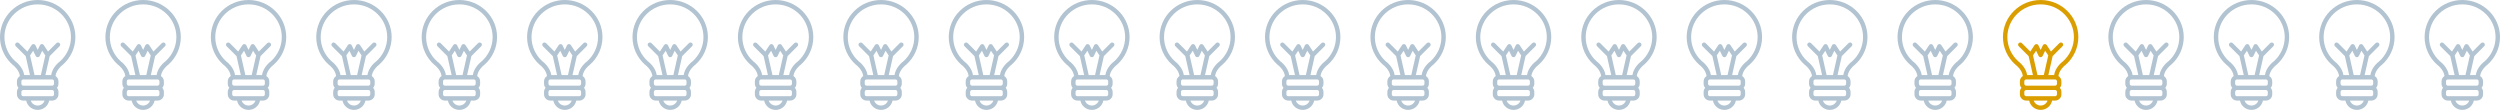 <svg width="1350" height="60" viewBox="0 0 1350 60" fill="none" xmlns="http://www.w3.org/2000/svg">
<path d="M1272.72 0.007C1261.49 0.007 1252.36 8.987 1252.36 20.024C1252.36 25.705 1254.83 31.142 1259.14 34.935C1259.18 34.977 1259.23 35.011 1259.29 35.045C1259.74 35.389 1262.71 37.75 1263.11 41.07C1262.15 41.666 1261.51 42.706 1261.51 43.896V45.251C1261.51 46.087 1261.84 46.84 1262.35 47.429C1261.84 48.017 1261.51 48.771 1261.51 49.606V50.961C1261.51 52.81 1263.04 54.315 1264.92 54.315H1266.53C1267.09 57.178 1269.65 59.345 1272.72 59.345C1275.8 59.345 1278.36 57.176 1278.92 54.315H1280.52C1282.4 54.315 1283.93 52.81 1283.93 50.961L1283.93 49.606C1283.93 48.771 1283.6 48.017 1283.09 47.429C1283.6 46.84 1283.93 46.087 1283.93 45.251V43.896C1283.93 42.706 1283.29 41.666 1282.33 41.07C1282.71 37.953 1285.38 35.657 1286.05 35.121C1286.12 35.084 1286.18 35.042 1286.23 34.992C1290.58 31.195 1293.07 25.739 1293.07 20.024C1293.07 8.987 1283.94 0.007 1272.72 0.007ZM1271 40.544L1268.61 29.933L1270.28 27.402L1271.64 30.212C1271.84 30.622 1272.26 30.882 1272.72 30.882C1273.18 30.882 1273.6 30.619 1273.8 30.212L1275.16 27.402L1276.83 29.933L1274.43 40.544H1271ZM1280.52 42.898C1281.08 42.898 1281.53 43.347 1281.53 43.898V45.254C1281.53 45.805 1281.08 46.254 1280.52 46.254L1264.92 46.252C1264.36 46.252 1263.9 45.803 1263.9 45.251V43.896C1263.9 43.344 1264.36 42.895 1264.92 42.895L1280.52 42.898ZM1272.72 56.991C1270.97 56.991 1269.49 55.865 1268.99 54.315H1276.45C1275.94 55.865 1274.46 56.991 1272.72 56.991ZM1281.53 50.961C1281.53 51.513 1281.08 51.962 1280.52 51.962L1264.92 51.959C1264.36 51.959 1263.9 51.51 1263.9 50.958V49.606C1263.9 49.054 1264.36 48.605 1264.92 48.605H1280.52C1281.08 48.605 1281.53 49.054 1281.53 49.606V50.961ZM1284.76 33.13C1284.26 33.497 1280.63 36.305 1280 40.544H1276.89L1279.2 30.29L1284.54 24.956C1285.01 24.493 1285 23.747 1284.53 23.29C1284.06 22.833 1283.3 22.841 1282.83 23.303L1278.3 27.837L1276 24.357C1275.76 24 1275.36 23.8 1274.92 23.824C1274.48 23.852 1274.1 24.107 1273.92 24.491L1272.72 26.968L1271.52 24.493C1271.34 24.11 1270.95 23.852 1270.52 23.826C1270.09 23.8 1269.67 24.002 1269.44 24.359L1267.14 27.84L1262.6 23.306C1262.14 22.844 1261.38 22.836 1260.91 23.293C1260.44 23.747 1260.43 24.493 1260.9 24.958L1266.23 30.293L1268.55 40.546H1265.44C1264.81 36.307 1261.17 33.497 1260.68 33.132C1256.91 29.786 1254.76 25.014 1254.76 20.029C1254.76 10.29 1262.81 2.365 1272.72 2.365C1282.62 2.365 1290.68 10.289 1290.68 20.029C1290.68 25.014 1288.53 29.781 1284.76 33.13Z" fill="#436C8F" fill-opacity="0.41"/>
<path d="M589.612 0.007C578.388 0.007 569.256 8.987 569.256 20.024C569.256 25.705 571.726 31.142 576.032 34.935C576.078 34.977 576.128 35.011 576.179 35.045C576.636 35.389 579.606 37.75 579.999 41.07C579.045 41.666 578.407 42.706 578.407 43.896V45.251C578.407 46.087 578.73 46.84 579.245 47.429C578.73 48.017 578.407 48.771 578.407 49.606V50.961C578.407 52.81 579.937 54.315 581.818 54.315H583.42C583.981 57.178 586.545 59.345 589.617 59.345C592.689 59.345 595.25 57.176 595.814 54.315H597.417C599.297 54.315 600.828 52.81 600.828 50.961L600.82 49.606C600.82 48.771 600.496 48.017 599.981 47.429C600.496 46.84 600.82 46.087 600.82 45.251V43.896C600.82 42.706 600.181 41.666 599.228 41.07C599.602 37.953 602.27 35.657 602.948 35.121C603.01 35.084 603.071 35.042 603.127 34.992C607.476 31.195 609.968 25.739 609.968 20.024C609.968 8.987 600.836 0.007 589.612 0.007ZM587.897 40.544L585.499 29.933L587.173 27.402L588.533 30.212C588.731 30.622 589.153 30.882 589.612 30.882C590.074 30.882 590.494 30.619 590.691 30.212L592.051 27.402L593.725 29.933L591.327 40.544H587.897ZM597.409 42.898C597.97 42.898 598.426 43.347 598.426 43.898V45.254C598.426 45.805 597.97 46.254 597.409 46.254L581.815 46.252C581.254 46.252 580.797 45.803 580.797 45.251V43.896C580.797 43.344 581.254 42.895 581.815 42.895L597.409 42.898ZM589.612 56.991C587.868 56.991 586.388 55.865 585.881 54.315H593.344C592.836 55.865 591.356 56.991 589.612 56.991ZM598.427 50.961C598.427 51.513 597.97 51.962 597.409 51.962L581.815 51.959C581.254 51.959 580.798 51.51 580.798 50.958V49.606C580.798 49.054 581.254 48.605 581.815 48.605H597.409C597.97 48.605 598.427 49.054 598.427 49.606V50.961ZM601.656 33.13C601.157 33.497 597.524 36.305 596.891 40.544H593.779L596.098 30.29L601.435 24.956C601.899 24.493 601.891 23.747 601.421 23.29C600.951 22.833 600.192 22.841 599.728 23.303L595.195 27.837L592.892 24.357C592.657 24 592.249 23.8 591.811 23.824C591.378 23.852 590.996 24.107 590.809 24.491L589.612 26.968L588.416 24.493C588.229 24.11 587.847 23.852 587.414 23.826C586.984 23.8 586.567 24.002 586.332 24.359L584.03 27.84L579.497 23.306C579.035 22.844 578.276 22.836 577.804 23.293C577.334 23.747 577.326 24.493 577.79 24.958L583.127 30.293L585.446 40.546H582.334C581.701 36.307 578.068 33.497 577.569 33.132C573.805 29.786 571.65 25.014 571.65 20.029C571.65 10.29 579.708 2.365 589.613 2.365C599.517 2.365 607.576 10.289 607.576 20.029C607.576 25.014 605.42 29.781 601.656 33.13Z" fill="#436C8F" fill-opacity="0.41"/>
<path d="M931.165 0.007C919.941 0.007 910.809 8.987 910.809 20.024C910.809 25.705 913.279 31.142 917.585 34.935C917.631 34.977 917.681 35.011 917.732 35.045C918.189 35.389 921.159 37.75 921.552 41.07C920.598 41.666 919.96 42.706 919.96 43.896V45.251C919.96 46.087 920.283 46.84 920.798 47.429C920.283 48.017 919.96 48.771 919.96 49.606V50.961C919.96 52.81 921.49 54.315 923.371 54.315H924.973C925.534 57.178 928.098 59.345 931.17 59.345C934.242 59.345 936.803 57.176 937.367 54.315H938.97C940.85 54.315 942.381 52.81 942.381 50.961L942.373 49.606C942.373 48.771 942.049 48.017 941.534 47.429C942.049 46.84 942.373 46.087 942.373 45.251V43.896C942.373 42.706 941.734 41.666 940.781 41.07C941.155 37.953 943.823 35.657 944.501 35.121C944.563 35.084 944.624 35.042 944.68 34.992C949.029 31.195 951.521 25.739 951.521 20.024C951.521 8.987 942.389 0.007 931.165 0.007ZM929.45 40.544L927.052 29.933L928.726 27.402L930.086 30.212C930.284 30.622 930.706 30.882 931.165 30.882C931.627 30.882 932.047 30.619 932.244 30.212L933.604 27.402L935.278 29.933L932.88 40.544H929.45ZM938.962 42.898C939.523 42.898 939.979 43.347 939.979 43.898V45.254C939.979 45.805 939.523 46.254 938.962 46.254L923.368 46.252C922.807 46.252 922.35 45.803 922.35 45.251V43.896C922.35 43.344 922.807 42.895 923.368 42.895L938.962 42.898ZM931.165 56.991C929.421 56.991 927.941 55.865 927.434 54.315H934.897C934.389 55.865 932.909 56.991 931.165 56.991ZM939.98 50.961C939.98 51.513 939.523 51.962 938.962 51.962L923.368 51.959C922.807 51.959 922.351 51.51 922.351 50.958V49.606C922.351 49.054 922.807 48.605 923.368 48.605H938.962C939.523 48.605 939.98 49.054 939.98 49.606V50.961ZM943.209 33.13C942.71 33.497 939.077 36.305 938.444 40.544H935.332L937.651 30.29L942.987 24.956C943.452 24.493 943.444 23.747 942.974 23.29C942.504 22.833 941.745 22.841 941.281 23.303L936.748 27.837L934.445 24.357C934.21 24 933.802 23.8 933.364 23.824C932.931 23.852 932.549 24.107 932.362 24.491L931.165 26.968L929.969 24.493C929.782 24.11 929.4 23.852 928.967 23.826C928.537 23.8 928.12 24.002 927.885 24.359L925.583 27.84L921.05 23.306C920.588 22.844 919.829 22.836 919.357 23.293C918.887 23.747 918.879 24.493 919.343 24.958L924.68 30.293L926.999 40.546H923.887C923.254 36.307 919.621 33.497 919.122 33.132C915.358 29.786 913.203 25.014 913.203 20.029C913.203 10.29 921.261 2.365 931.166 2.365C941.07 2.365 949.129 10.289 949.129 20.029C949.129 25.014 946.973 29.781 943.209 33.13Z" fill="#436C8F" fill-opacity="0.41"/>
<path d="M248.058 0.007C236.835 0.007 227.702 8.987 227.702 20.024C227.702 25.705 230.173 31.142 234.479 34.935C234.524 34.977 234.575 35.011 234.625 35.045C235.082 35.389 238.052 37.75 238.445 41.07C237.491 41.666 236.853 42.706 236.853 43.896V45.251C236.853 46.087 237.176 46.84 237.692 47.429C237.176 48.017 236.853 48.771 236.853 49.606V50.961C236.853 52.81 238.384 54.315 240.264 54.315H241.867C242.428 57.178 244.992 59.345 248.064 59.345C251.135 59.345 253.697 57.176 254.26 54.315H255.863C257.743 54.315 259.274 52.81 259.274 50.961L259.266 49.606C259.266 48.771 258.943 48.017 258.427 47.429C258.943 46.84 259.266 46.087 259.266 45.251V43.896C259.266 42.706 258.628 41.666 257.674 41.07C258.048 37.953 260.716 35.657 261.395 35.121C261.456 35.084 261.518 35.042 261.574 34.992C265.922 31.195 268.414 25.739 268.414 20.024C268.414 8.987 259.283 0.007 248.058 0.007ZM246.344 40.544L243.945 29.933L245.62 27.402L246.979 30.212C247.177 30.622 247.599 30.882 248.058 30.882C248.521 30.882 248.94 30.619 249.138 30.212L250.497 27.402L252.172 29.933L249.773 40.544H246.344ZM255.855 42.898C256.416 42.898 256.873 43.347 256.873 43.898V45.254C256.873 45.805 256.416 46.254 255.855 46.254L240.261 46.252C239.7 46.252 239.244 45.803 239.244 45.251V43.896C239.244 43.344 239.7 42.895 240.261 42.895L255.855 42.898ZM248.059 56.991C246.314 56.991 244.835 55.865 244.327 54.315H251.79C251.283 55.865 249.803 56.991 248.059 56.991ZM256.873 50.961C256.873 51.513 256.417 51.962 255.856 51.962L240.262 51.959C239.701 51.959 239.244 51.51 239.244 50.958V49.606C239.244 49.054 239.701 48.605 240.262 48.605H255.856C256.417 48.605 256.873 49.054 256.873 49.606V50.961ZM260.103 33.13C259.603 33.497 255.971 36.305 255.337 40.544H252.226L254.544 30.29L259.881 24.956C260.346 24.493 260.338 23.747 259.868 23.29C259.397 22.833 258.639 22.841 258.174 23.303L253.641 27.837L251.339 24.357C251.104 24 250.695 23.8 250.257 23.824C249.824 23.852 249.442 24.107 249.255 24.491L248.059 26.968L246.862 24.493C246.675 24.11 246.293 23.852 245.861 23.826C245.431 23.8 245.014 24.002 244.779 24.359L242.476 27.84L237.944 23.306C237.482 22.844 236.723 22.836 236.25 23.293C235.78 23.747 235.772 24.493 236.237 24.958L241.574 30.293L243.892 40.546H240.78C240.147 36.307 236.515 33.497 236.015 33.132C232.252 29.786 230.096 25.014 230.096 20.029C230.096 10.29 238.154 2.365 248.059 2.365C257.964 2.365 266.022 10.289 266.022 20.029C266.022 25.014 263.866 29.781 260.103 33.13Z" fill="#436C8F" fill-opacity="0.41"/>
<path d="M1101.94 0.007C1090.72 0.007 1081.59 8.987 1081.59 20.024C1081.59 25.705 1084.06 31.142 1088.36 34.935C1088.41 34.977 1088.46 35.011 1088.51 35.045C1088.97 35.389 1091.94 37.75 1092.33 41.07C1091.37 41.666 1090.74 42.706 1090.74 43.896V45.251C1090.74 46.087 1091.06 46.84 1091.58 47.429C1091.06 48.017 1090.74 48.771 1090.74 49.606V50.961C1090.74 52.81 1092.27 54.315 1094.15 54.315H1095.75C1096.31 57.178 1098.88 59.345 1101.95 59.345C1105.02 59.345 1107.58 57.176 1108.14 54.315H1109.75C1111.63 54.315 1113.16 52.81 1113.16 50.961L1113.15 49.606C1113.15 48.771 1112.83 48.017 1112.31 47.429C1112.83 46.84 1113.15 46.087 1113.15 45.251V43.896C1113.15 42.706 1112.51 41.666 1111.56 41.07C1111.93 37.953 1114.6 35.657 1115.28 35.121C1115.34 35.084 1115.4 35.042 1115.46 34.992C1119.81 31.195 1122.3 25.739 1122.3 20.024C1122.3 8.987 1113.17 0.007 1101.94 0.007ZM1100.23 40.544L1097.83 29.933L1099.5 27.402L1100.86 30.212C1101.06 30.622 1101.48 30.882 1101.94 30.882C1102.4 30.882 1102.82 30.619 1103.02 30.212L1104.38 27.402L1106.06 29.933L1103.66 40.544H1100.23ZM1109.74 42.898C1110.3 42.898 1110.76 43.347 1110.76 43.898V45.254C1110.76 45.805 1110.3 46.254 1109.74 46.254L1094.14 46.252C1093.58 46.252 1093.13 45.803 1093.13 45.251V43.896C1093.13 43.344 1093.58 42.895 1094.14 42.895L1109.74 42.898ZM1101.94 56.991C1100.2 56.991 1098.72 55.865 1098.21 54.315H1105.67C1105.17 55.865 1103.69 56.991 1101.94 56.991ZM1110.76 50.961C1110.76 51.513 1110.3 51.962 1109.74 51.962L1094.15 51.959C1093.58 51.959 1093.13 51.51 1093.13 50.958V49.606C1093.13 49.054 1093.58 48.605 1094.15 48.605H1109.74C1110.3 48.605 1110.76 49.054 1110.76 49.606V50.961ZM1113.99 33.13C1113.49 33.497 1109.85 36.305 1109.22 40.544H1106.11L1108.43 30.29L1113.76 24.956C1114.23 24.493 1114.22 23.747 1113.75 23.29C1113.28 22.833 1112.52 22.841 1112.06 23.303L1107.52 27.837L1105.22 24.357C1104.99 24 1104.58 23.8 1104.14 23.824C1103.71 23.852 1103.33 24.107 1103.14 24.491L1101.94 26.968L1100.75 24.493C1100.56 24.11 1100.18 23.852 1099.74 23.826C1099.31 23.8 1098.9 24.002 1098.66 24.359L1096.36 27.84L1091.83 23.306C1091.36 22.844 1090.61 22.836 1090.13 23.293C1089.66 23.747 1089.66 24.493 1090.12 24.958L1095.46 30.293L1097.78 40.546H1094.66C1094.03 36.307 1090.4 33.497 1089.9 33.132C1086.13 29.786 1083.98 25.014 1083.98 20.029C1083.98 10.29 1092.04 2.365 1101.94 2.365C1111.85 2.365 1119.91 10.289 1119.91 20.029C1119.91 25.014 1117.75 29.781 1113.99 33.13Z" fill="#DA9E00"/>
<path d="M418.835 0.007C407.611 0.007 398.479 8.987 398.479 20.024C398.479 25.705 400.949 31.142 405.255 34.935C405.301 34.977 405.351 35.011 405.402 35.045C405.859 35.389 408.829 37.75 409.222 41.07C408.268 41.666 407.63 42.706 407.63 43.896V45.251C407.63 46.087 407.953 46.84 408.469 47.429C407.953 48.017 407.63 48.771 407.63 49.606V50.961C407.63 52.81 409.16 54.315 411.041 54.315H412.643C413.204 57.178 415.769 59.345 418.84 59.345C421.912 59.345 424.474 57.176 425.037 54.315H426.64C428.52 54.315 430.051 52.81 430.051 50.961L430.043 49.606C430.043 48.771 429.72 48.017 429.204 47.429C429.72 46.84 430.043 46.087 430.043 45.251V43.896C430.043 42.706 429.404 41.666 428.451 41.07C428.825 37.953 431.493 35.657 432.172 35.121C432.233 35.084 432.294 35.042 432.351 34.992C436.699 31.195 439.191 25.739 439.191 20.024C439.191 8.987 430.06 0.007 418.835 0.007ZM417.12 40.544L414.722 29.933L416.397 27.402L417.756 30.212C417.954 30.622 418.376 30.882 418.835 30.882C419.297 30.882 419.717 30.619 419.914 30.212L421.274 27.402L422.949 29.933L420.55 40.544H417.12ZM426.632 42.898C427.193 42.898 427.65 43.347 427.65 43.898V45.254C427.65 45.805 427.193 46.254 426.632 46.254L411.038 46.252C410.477 46.252 410.02 45.803 410.02 45.251V43.896C410.02 43.344 410.477 42.895 411.038 42.895L426.632 42.898ZM418.835 56.991C417.091 56.991 415.611 55.865 415.104 54.315H422.567C422.059 55.865 420.58 56.991 418.835 56.991ZM427.65 50.961C427.65 51.513 427.193 51.962 426.632 51.962L411.039 51.959C410.478 51.959 410.021 51.51 410.021 50.958V49.606C410.021 49.054 410.478 48.605 411.039 48.605H426.632C427.193 48.605 427.65 49.054 427.65 49.606V50.961ZM430.879 33.13C430.38 33.497 426.747 36.305 426.114 40.544H423.002L425.321 30.29L430.658 24.956C431.122 24.493 431.114 23.747 430.644 23.29C430.174 22.833 429.416 22.841 428.951 23.303L424.418 27.837L422.116 24.357C421.881 24 421.472 23.8 421.034 23.824C420.601 23.852 420.219 24.107 420.032 24.491L418.836 26.968L417.639 24.493C417.452 24.11 417.07 23.852 416.637 23.826C416.207 23.8 415.791 24.002 415.556 24.359L413.253 27.84L408.72 23.306C408.258 22.844 407.5 22.836 407.027 23.293C406.557 23.747 406.549 24.493 407.014 24.958L412.35 30.293L414.669 40.546H411.557C410.924 36.307 407.291 33.497 406.792 33.132C403.028 29.786 400.873 25.014 400.873 20.029C400.873 10.29 408.931 2.365 418.836 2.365C428.741 2.365 436.799 10.289 436.799 20.029C436.799 25.014 434.643 29.781 430.879 33.13Z" fill="#436C8F" fill-opacity="0.41"/>
<path d="M760.388 0.007C749.165 0.007 740.032 8.987 740.032 20.024C740.032 25.705 742.503 31.142 746.808 34.935C746.854 34.977 746.905 35.011 746.955 35.045C747.412 35.389 750.382 37.75 750.775 41.07C749.821 41.666 749.183 42.706 749.183 43.896V45.251C749.183 46.087 749.506 46.84 750.022 47.429C749.506 48.017 749.183 48.771 749.183 49.606V50.961C749.183 52.81 750.714 54.315 752.594 54.315H754.197C754.758 57.178 757.322 59.345 760.394 59.345C763.465 59.345 766.027 57.176 766.59 54.315H768.193C770.073 54.315 771.604 52.81 771.604 50.961L771.596 49.606C771.596 48.771 771.273 48.017 770.757 47.429C771.273 46.84 771.596 46.087 771.596 45.251V43.896C771.596 42.706 770.958 41.666 770.004 41.07C770.378 37.953 773.046 35.657 773.725 35.121C773.786 35.084 773.848 35.042 773.904 34.992C778.252 31.195 780.744 25.739 780.744 20.024C780.744 8.987 771.613 0.007 760.388 0.007ZM758.674 40.544L756.275 29.933L757.95 27.402L759.309 30.212C759.507 30.622 759.929 30.882 760.388 30.882C760.851 30.882 761.27 30.619 761.468 30.212L762.827 27.402L764.502 29.933L762.103 40.544H758.674ZM768.185 42.898C768.746 42.898 769.203 43.347 769.203 43.898V45.254C769.203 45.805 768.746 46.254 768.185 46.254L752.591 46.252C752.03 46.252 751.574 45.803 751.574 45.251V43.896C751.574 43.344 752.03 42.895 752.591 42.895L768.185 42.898ZM760.389 56.991C758.644 56.991 757.165 55.865 756.657 54.315H764.12C763.613 55.865 762.133 56.991 760.389 56.991ZM769.203 50.961C769.203 51.513 768.747 51.962 768.186 51.962L752.592 51.959C752.031 51.959 751.574 51.51 751.574 50.958V49.606C751.574 49.054 752.031 48.605 752.592 48.605H768.186C768.747 48.605 769.203 49.054 769.203 49.606V50.961ZM772.433 33.13C771.933 33.497 768.3 36.305 767.667 40.544H764.556L766.874 30.29L772.211 24.956C772.676 24.493 772.668 23.747 772.198 23.29C771.727 22.833 770.969 22.841 770.504 23.303L765.971 27.837L763.669 24.357C763.434 24 763.025 23.8 762.587 23.824C762.154 23.852 761.772 24.107 761.585 24.491L760.389 26.968L759.192 24.493C759.005 24.11 758.623 23.852 758.191 23.826C757.761 23.8 757.344 24.002 757.109 24.359L754.806 27.84L750.274 23.306C749.811 22.844 749.053 22.836 748.58 23.293C748.11 23.747 748.102 24.493 748.567 24.958L753.904 30.293L756.222 40.546H753.11C752.477 36.307 748.844 33.497 748.345 33.132C744.581 29.786 742.426 25.014 742.426 20.029C742.426 10.29 750.484 2.365 760.389 2.365C770.294 2.365 778.352 10.289 778.352 20.029C778.352 25.014 776.196 29.781 772.433 33.13Z" fill="#436C8F" fill-opacity="0.41"/>
<path d="M77.282 0.007C66.058 0.007 56.926 8.987 56.926 20.024C56.926 25.705 59.397 31.142 63.702 34.935C63.748 34.977 63.798 35.011 63.849 35.045C64.306 35.389 67.276 37.75 67.669 41.07C66.715 41.666 66.077 42.706 66.077 43.896V45.251C66.077 46.087 66.4 46.84 66.916 47.429C66.4 48.017 66.077 48.771 66.077 49.606V50.961C66.077 52.81 67.607 54.315 69.488 54.315H71.091C71.651 57.178 74.216 59.345 77.287 59.345C80.359 59.345 82.921 57.176 83.484 54.315H85.087C86.967 54.315 88.498 52.81 88.498 50.961L88.49 49.606C88.49 48.771 88.167 48.017 87.651 47.429C88.166 46.84 88.49 46.087 88.49 45.251V43.896C88.49 42.706 87.851 41.666 86.898 41.07C87.272 37.953 89.94 35.657 90.619 35.121C90.68 35.084 90.742 35.042 90.798 34.992C95.146 31.195 97.638 25.739 97.638 20.024C97.638 8.987 88.507 0.007 77.282 0.007ZM75.567 40.544L73.169 29.933L74.844 27.402L76.203 30.212C76.401 30.622 76.823 30.882 77.282 30.882C77.744 30.882 78.164 30.619 78.361 30.212L79.721 27.402L81.396 29.933L78.997 40.544H75.567ZM85.079 42.898C85.64 42.898 86.097 43.347 86.097 43.898V45.254C86.097 45.805 85.64 46.254 85.079 46.254L69.485 46.252C68.924 46.252 68.467 45.803 68.467 45.251V43.896C68.467 43.344 68.924 42.895 69.485 42.895L85.079 42.898ZM77.282 56.991C75.538 56.991 74.058 55.865 73.551 54.315H81.014C80.506 55.865 79.027 56.991 77.282 56.991ZM86.097 50.961C86.097 51.513 85.64 51.962 85.079 51.962L69.486 51.959C68.925 51.959 68.468 51.51 68.468 50.958V49.606C68.468 49.054 68.925 48.605 69.486 48.605H85.079C85.64 48.605 86.097 49.054 86.097 49.606V50.961ZM89.326 33.13C88.827 33.497 85.194 36.305 84.561 40.544H81.449L83.768 30.29L89.105 24.956C89.569 24.493 89.561 23.747 89.091 23.29C88.621 22.833 87.863 22.841 87.398 23.303L82.865 27.837L80.563 24.357C80.328 24 79.919 23.8 79.481 23.824C79.048 23.852 78.666 24.107 78.479 24.491L77.283 26.968L76.086 24.493C75.899 24.11 75.517 23.852 75.084 23.826C74.654 23.8 74.238 24.002 74.003 24.359L71.7 27.84L67.167 23.306C66.705 22.844 65.947 22.836 65.474 23.293C65.004 23.747 64.996 24.493 65.46 24.958L70.797 30.293L73.116 40.546H70.004C69.371 36.307 65.738 33.497 65.239 33.132C61.475 29.786 59.32 25.014 59.32 20.029C59.32 10.29 67.378 2.365 77.283 2.365C87.188 2.365 95.246 10.289 95.246 20.029C95.246 25.014 93.09 29.781 89.326 33.13Z" fill="#436C8F" fill-opacity="0.41"/>
<path d="M1215.79 0.007C1204.57 0.007 1195.44 8.987 1195.44 20.024C1195.44 25.705 1197.91 31.142 1202.21 34.935C1202.26 34.977 1202.31 35.011 1202.36 35.045C1202.82 35.389 1205.79 37.75 1206.18 41.07C1205.23 41.666 1204.59 42.706 1204.59 43.896V45.251C1204.59 46.087 1204.91 46.84 1205.43 47.429C1204.91 48.017 1204.59 48.771 1204.59 49.606V50.961C1204.59 52.81 1206.12 54.315 1208 54.315H1209.6C1210.16 57.178 1212.73 59.345 1215.8 59.345C1218.87 59.345 1221.43 57.176 1221.99 54.315H1223.6C1225.48 54.315 1227.01 52.81 1227.01 50.961L1227 49.606C1227 48.771 1226.68 48.017 1226.16 47.429C1226.68 46.84 1227 46.087 1227 45.251V43.896C1227 42.706 1226.36 41.666 1225.41 41.07C1225.78 37.953 1228.45 35.657 1229.13 35.121C1229.19 35.084 1229.25 35.042 1229.31 34.992C1233.66 31.195 1236.15 25.739 1236.15 20.024C1236.15 8.987 1227.02 0.007 1215.79 0.007ZM1214.08 40.544L1211.68 29.933L1213.35 27.402L1214.71 30.212C1214.91 30.622 1215.33 30.882 1215.79 30.882C1216.25 30.882 1216.67 30.619 1216.87 30.212L1218.23 27.402L1219.91 29.933L1217.51 40.544H1214.08ZM1223.59 42.898C1224.15 42.898 1224.61 43.347 1224.61 43.898V45.254C1224.61 45.805 1224.15 46.254 1223.59 46.254L1208 46.252C1207.43 46.252 1206.98 45.803 1206.98 45.251V43.896C1206.98 43.344 1207.43 42.895 1208 42.895L1223.59 42.898ZM1215.79 56.991C1214.05 56.991 1212.57 55.865 1212.06 54.315H1219.52C1219.02 55.865 1217.54 56.991 1215.79 56.991ZM1224.61 50.961C1224.61 51.513 1224.15 51.962 1223.59 51.962L1208 51.959C1207.44 51.959 1206.98 51.51 1206.98 50.958V49.606C1206.98 49.054 1207.44 48.605 1208 48.605H1223.59C1224.15 48.605 1224.61 49.054 1224.61 49.606V50.961ZM1227.84 33.13C1227.34 33.497 1223.7 36.305 1223.07 40.544H1219.96L1222.28 30.29L1227.62 24.956C1228.08 24.493 1228.07 23.747 1227.6 23.29C1227.13 22.833 1226.37 22.841 1225.91 23.303L1221.38 27.837L1219.07 24.357C1218.84 24 1218.43 23.8 1217.99 23.824C1217.56 23.852 1217.18 24.107 1216.99 24.491L1215.79 26.968L1214.6 24.493C1214.41 24.11 1214.03 23.852 1213.59 23.826C1213.16 23.8 1212.75 24.002 1212.51 24.359L1210.21 27.84L1205.68 23.306C1205.22 22.844 1204.46 22.836 1203.98 23.293C1203.51 23.747 1203.51 24.493 1203.97 24.958L1209.31 30.293L1211.63 40.546H1208.51C1207.88 36.307 1204.25 33.497 1203.75 33.132C1199.99 29.786 1197.83 25.014 1197.83 20.029C1197.83 10.29 1205.89 2.365 1215.79 2.365C1225.7 2.365 1233.76 10.289 1233.76 20.029C1233.76 25.014 1231.6 29.781 1227.84 33.13Z" fill="#436C8F" fill-opacity="0.41"/>
<path d="M532.686 0.007C521.463 0.007 512.33 8.987 512.33 20.024C512.33 25.705 514.801 31.142 519.106 34.935C519.152 34.977 519.202 35.011 519.253 35.045C519.71 35.389 522.68 37.75 523.073 41.07C522.119 41.666 521.481 42.706 521.481 43.896V45.251C521.481 46.087 521.804 46.84 522.32 47.429C521.804 48.017 521.481 48.771 521.481 49.606V50.961C521.481 52.81 523.011 54.315 524.892 54.315H526.495C527.055 57.178 529.62 59.345 532.691 59.345C535.763 59.345 538.325 57.176 538.888 54.315H540.491C542.371 54.315 543.902 52.81 543.902 50.961L543.894 49.606C543.894 48.771 543.571 48.017 543.055 47.429C543.571 46.84 543.894 46.087 543.894 45.251V43.896C543.894 42.706 543.255 41.666 542.302 41.07C542.676 37.953 545.344 35.657 546.023 35.121C546.084 35.084 546.146 35.042 546.202 34.992C550.55 31.195 553.042 25.739 553.042 20.024C553.042 8.987 543.911 0.007 532.686 0.007ZM530.971 40.544L528.573 29.933L530.248 27.402L531.607 30.212C531.805 30.622 532.227 30.882 532.686 30.882C533.148 30.882 533.568 30.619 533.765 30.212L535.125 27.402L536.8 29.933L534.401 40.544H530.971ZM540.483 42.898C541.044 42.898 541.501 43.347 541.501 43.898V45.254C541.501 45.805 541.044 46.254 540.483 46.254L524.889 46.252C524.328 46.252 523.871 45.803 523.871 45.251V43.896C523.871 43.344 524.328 42.895 524.889 42.895L540.483 42.898ZM532.686 56.991C530.942 56.991 529.462 55.865 528.955 54.315H536.418C535.91 55.865 534.431 56.991 532.686 56.991ZM541.501 50.961C541.501 51.513 541.044 51.962 540.483 51.962L524.89 51.959C524.329 51.959 523.872 51.51 523.872 50.958V49.606C523.872 49.054 524.329 48.605 524.89 48.605H540.483C541.044 48.605 541.501 49.054 541.501 49.606V50.961ZM544.73 33.13C544.231 33.497 540.598 36.305 539.965 40.544H536.853L539.172 30.29L544.509 24.956C544.973 24.493 544.965 23.747 544.495 23.29C544.025 22.833 543.267 22.841 542.802 23.303L538.269 27.837L535.967 24.357C535.732 24 535.323 23.8 534.885 23.824C534.452 23.852 534.07 24.107 533.883 24.491L532.687 26.968L531.49 24.493C531.303 24.11 530.921 23.852 530.488 23.826C530.058 23.8 529.642 24.002 529.407 24.359L527.104 27.84L522.571 23.306C522.109 22.844 521.351 22.836 520.878 23.293C520.408 23.747 520.4 24.493 520.865 24.958L526.201 30.293L528.52 40.546H525.408C524.775 36.307 521.142 33.497 520.643 33.132C516.879 29.786 514.724 25.014 514.724 20.029C514.724 10.29 522.782 2.365 532.687 2.365C542.592 2.365 550.65 10.289 550.65 20.029C550.65 25.014 548.494 29.781 544.73 33.13Z" fill="#436C8F" fill-opacity="0.41"/>
<path d="M874.239 0.007C863.016 0.007 853.883 8.987 853.883 20.024C853.883 25.705 856.354 31.142 860.66 34.935C860.705 34.977 860.756 35.011 860.806 35.045C861.263 35.389 864.233 37.75 864.626 41.07C863.673 41.666 863.034 42.706 863.034 43.896V45.251C863.034 46.087 863.357 46.84 863.873 47.429C863.357 48.017 863.034 48.771 863.034 49.606V50.961C863.034 52.81 864.565 54.315 866.445 54.315H868.048C868.609 57.178 871.173 59.345 874.245 59.345C877.316 59.345 879.878 57.176 880.441 54.315H882.044C883.925 54.315 885.455 52.81 885.455 50.961L885.447 49.606C885.447 48.771 885.124 48.017 884.608 47.429C885.124 46.84 885.447 46.087 885.447 45.251V43.896C885.447 42.706 884.809 41.666 883.855 41.07C884.229 37.953 886.897 35.657 887.576 35.121C887.637 35.084 887.699 35.042 887.755 34.992C892.103 31.195 894.595 25.739 894.595 20.024C894.595 8.987 885.464 0.007 874.239 0.007ZM872.525 40.544L870.126 29.933L871.801 27.402L873.16 30.212C873.358 30.622 873.78 30.882 874.239 30.882C874.702 30.882 875.121 30.619 875.319 30.212L876.678 27.402L878.353 29.933L875.954 40.544H872.525ZM882.036 42.898C882.597 42.898 883.054 43.347 883.054 43.898V45.254C883.054 45.805 882.597 46.254 882.036 46.254L866.442 46.252C865.881 46.252 865.425 45.803 865.425 45.251V43.896C865.425 43.344 865.881 42.895 866.442 42.895L882.036 42.898ZM874.24 56.991C872.495 56.991 871.016 55.865 870.508 54.315H877.971C877.464 55.865 875.984 56.991 874.24 56.991ZM883.054 50.961C883.054 51.513 882.598 51.962 882.037 51.962L866.443 51.959C865.882 51.959 865.425 51.51 865.425 50.958V49.606C865.425 49.054 865.882 48.605 866.443 48.605H882.037C882.598 48.605 883.054 49.054 883.054 49.606V50.961ZM886.284 33.13C885.784 33.497 882.152 36.305 881.519 40.544H878.407L880.725 30.29L886.062 24.956C886.527 24.493 886.519 23.747 886.049 23.29C885.578 22.833 884.82 22.841 884.355 23.303L879.822 27.837L877.52 24.357C877.285 24 876.876 23.8 876.438 23.824C876.005 23.852 875.623 24.107 875.437 24.491L874.24 26.968L873.043 24.493C872.856 24.11 872.474 23.852 872.042 23.826C871.612 23.8 871.195 24.002 870.96 24.359L868.657 27.84L864.125 23.306C863.663 22.844 862.904 22.836 862.431 23.293C861.961 23.747 861.953 24.493 862.418 24.958L867.755 30.293L870.073 40.546H866.961C866.328 36.307 862.696 33.497 862.196 33.132C858.433 29.786 856.277 25.014 856.277 20.029C856.277 10.29 864.336 2.365 874.24 2.365C884.145 2.365 892.203 10.289 892.203 20.029C892.203 25.014 890.047 29.781 886.284 33.13Z" fill="#436C8F" fill-opacity="0.41"/>
<path d="M191.133 0.007C179.909 0.007 170.777 8.987 170.777 20.024C170.777 25.705 173.247 31.142 177.553 34.935C177.599 34.977 177.649 35.011 177.7 35.045C178.157 35.389 181.127 37.75 181.52 41.07C180.566 41.666 179.928 42.706 179.928 43.896V45.251C179.928 46.087 180.251 46.84 180.766 47.429C180.251 48.017 179.928 48.771 179.928 49.606V50.961C179.928 52.81 181.458 54.315 183.339 54.315H184.941C185.502 57.178 188.066 59.345 191.138 59.345C194.21 59.345 196.771 57.176 197.335 54.315H198.938C200.818 54.315 202.349 52.81 202.349 50.961L202.341 49.606C202.341 48.771 202.017 48.017 201.502 47.429C202.017 46.84 202.341 46.087 202.341 45.251V43.896C202.341 42.706 201.702 41.666 200.749 41.07C201.123 37.953 203.791 35.657 204.469 35.121C204.531 35.084 204.592 35.042 204.648 34.992C208.997 31.195 211.489 25.739 211.489 20.024C211.489 8.987 202.357 0.007 191.133 0.007ZM189.418 40.544L187.02 29.933L188.694 27.402L190.054 30.212C190.252 30.622 190.674 30.882 191.133 30.882C191.595 30.882 192.015 30.619 192.212 30.212L193.572 27.402L195.246 29.933L192.848 40.544H189.418ZM198.93 42.898C199.491 42.898 199.947 43.347 199.947 43.898V45.254C199.947 45.805 199.491 46.254 198.93 46.254L183.336 46.252C182.775 46.252 182.318 45.803 182.318 45.251V43.896C182.318 43.344 182.775 42.895 183.336 42.895L198.93 42.898ZM191.133 56.991C189.389 56.991 187.909 55.865 187.402 54.315H194.865C194.357 55.865 192.877 56.991 191.133 56.991ZM199.948 50.961C199.948 51.513 199.491 51.962 198.93 51.962L183.336 51.959C182.775 51.959 182.319 51.51 182.319 50.958V49.606C182.319 49.054 182.775 48.605 183.336 48.605H198.93C199.491 48.605 199.948 49.054 199.948 49.606V50.961ZM203.177 33.13C202.678 33.497 199.045 36.305 198.412 40.544H195.3L197.619 30.29L202.956 24.956C203.42 24.493 203.412 23.747 202.942 23.29C202.472 22.833 201.713 22.841 201.249 23.303L196.716 27.837L194.413 24.357C194.178 24 193.77 23.8 193.332 23.824C192.899 23.852 192.517 24.107 192.33 24.491L191.133 26.968L189.937 24.493C189.75 24.11 189.368 23.852 188.935 23.826C188.505 23.8 188.088 24.002 187.853 24.359L185.551 27.84L181.018 23.306C180.556 22.844 179.797 22.836 179.325 23.293C178.855 23.747 178.847 24.493 179.311 24.958L184.648 30.293L186.967 40.546H183.855C183.222 36.307 179.589 33.497 179.09 33.132C175.326 29.786 173.171 25.014 173.171 20.029C173.171 10.29 181.229 2.365 191.134 2.365C201.038 2.365 209.097 10.289 209.097 20.029C209.097 25.014 206.941 29.781 203.177 33.13Z" fill="#436C8F" fill-opacity="0.41"/>
<path d="M1045.02 0.007C1033.79 0.007 1024.66 8.987 1024.66 20.024C1024.66 25.705 1027.13 31.142 1031.44 34.935C1031.48 34.977 1031.53 35.011 1031.58 35.045C1032.04 35.389 1035.01 37.75 1035.4 41.07C1034.45 41.666 1033.81 42.706 1033.81 43.896V45.251C1033.81 46.087 1034.13 46.84 1034.65 47.429C1034.13 48.017 1033.81 48.771 1033.81 49.606V50.961C1033.81 52.81 1035.34 54.315 1037.22 54.315H1038.82C1039.39 57.178 1041.95 59.345 1045.02 59.345C1048.09 59.345 1050.65 57.176 1051.22 54.315H1052.82C1054.7 54.315 1056.23 52.81 1056.23 50.961L1056.22 49.606C1056.22 48.771 1055.9 48.017 1055.39 47.429C1055.9 46.84 1056.22 46.087 1056.22 45.251V43.896C1056.22 42.706 1055.59 41.666 1054.63 41.07C1055.01 37.953 1057.67 35.657 1058.35 35.121C1058.41 35.084 1058.48 35.042 1058.53 34.992C1062.88 31.195 1065.37 25.739 1065.37 20.024C1065.37 8.987 1056.24 0.007 1045.02 0.007ZM1043.3 40.544L1040.9 29.933L1042.58 27.402L1043.94 30.212C1044.13 30.622 1044.56 30.882 1045.02 30.882C1045.48 30.882 1045.9 30.619 1046.1 30.212L1047.45 27.402L1049.13 29.933L1046.73 40.544H1043.3ZM1052.81 42.898C1053.37 42.898 1053.83 43.347 1053.83 43.898V45.254C1053.83 45.805 1053.37 46.254 1052.81 46.254L1037.22 46.252C1036.66 46.252 1036.2 45.803 1036.2 45.251V43.896C1036.2 43.344 1036.66 42.895 1037.22 42.895L1052.81 42.898ZM1045.02 56.991C1043.27 56.991 1041.79 55.865 1041.28 54.315H1048.75C1048.24 55.865 1046.76 56.991 1045.02 56.991ZM1053.83 50.961C1053.83 51.513 1053.37 51.962 1052.81 51.962L1037.22 51.959C1036.66 51.959 1036.2 51.51 1036.2 50.958V49.606C1036.2 49.054 1036.66 48.605 1037.22 48.605H1052.81C1053.37 48.605 1053.83 49.054 1053.83 49.606V50.961ZM1057.06 33.13C1056.56 33.497 1052.93 36.305 1052.3 40.544H1049.18L1051.5 30.29L1056.84 24.956C1057.3 24.493 1057.3 23.747 1056.83 23.29C1056.36 22.833 1055.6 22.841 1055.13 23.303L1050.6 27.837L1048.3 24.357C1048.06 24 1047.65 23.8 1047.21 23.824C1046.78 23.852 1046.4 24.107 1046.21 24.491L1045.02 26.968L1043.82 24.493C1043.63 24.11 1043.25 23.852 1042.82 23.826C1042.39 23.8 1041.97 24.002 1041.74 24.359L1039.43 27.84L1034.9 23.306C1034.44 22.844 1033.68 22.836 1033.21 23.293C1032.74 23.747 1032.73 24.493 1033.19 24.958L1038.53 30.293L1040.85 40.546H1037.74C1037.1 36.307 1033.47 33.497 1032.97 33.132C1029.21 29.786 1027.05 25.014 1027.05 20.029C1027.05 10.29 1035.11 2.365 1045.02 2.365C1054.92 2.365 1062.98 10.289 1062.98 20.029C1062.98 25.014 1060.82 29.781 1057.06 33.13Z" fill="#436C8F" fill-opacity="0.41"/>
<path d="M361.91 0.007C350.686 0.007 341.553 8.987 341.553 20.024C341.553 25.705 344.024 31.142 348.33 34.935C348.375 34.977 348.426 35.011 348.477 35.045C348.934 35.389 351.904 37.75 352.296 41.07C351.343 41.666 350.704 42.706 350.704 43.896V45.251C350.704 46.087 351.028 46.84 351.543 47.429C351.028 48.017 350.704 48.771 350.704 49.606V50.961C350.704 52.81 352.235 54.315 354.115 54.315H355.718C356.279 57.178 358.843 59.345 361.915 59.345C364.987 59.345 367.548 57.176 368.112 54.315H369.714C371.595 54.315 373.125 52.81 373.125 50.961L373.117 49.606C373.117 48.771 372.794 48.017 372.279 47.429C372.794 46.84 373.117 46.087 373.117 45.251V43.896C373.117 42.706 372.479 41.666 371.525 41.07C371.899 37.953 374.568 35.657 375.246 35.121C375.308 35.084 375.369 35.042 375.425 34.992C379.774 31.195 382.266 25.739 382.266 20.024C382.266 8.987 373.134 0.007 361.91 0.007ZM360.195 40.544L357.796 29.933L359.471 27.402L360.831 30.212C361.028 30.622 361.45 30.882 361.91 30.882C362.372 30.882 362.791 30.619 362.989 30.212L364.348 27.402L366.023 29.933L363.625 40.544H360.195ZM369.706 42.898C370.267 42.898 370.724 43.347 370.724 43.898V45.254C370.724 45.805 370.267 46.254 369.706 46.254L354.113 46.252C353.552 46.252 353.095 45.803 353.095 45.251V43.896C353.095 43.344 353.552 42.895 354.113 42.895L369.706 42.898ZM361.91 56.991C360.166 56.991 358.686 55.865 358.178 54.315H365.641C365.134 55.865 363.654 56.991 361.91 56.991ZM370.725 50.961C370.725 51.513 370.268 51.962 369.707 51.962L354.113 51.959C353.552 51.959 353.095 51.51 353.095 50.958V49.606C353.095 49.054 353.552 48.605 354.113 48.605H369.707C370.268 48.605 370.725 49.054 370.725 49.606V50.961ZM373.954 33.13C373.455 33.497 369.822 36.305 369.189 40.544H366.077L368.395 30.29L373.732 24.956C374.197 24.493 374.189 23.747 373.719 23.29C373.249 22.833 372.49 22.841 372.025 23.303L367.493 27.837L365.19 24.357C364.955 24 364.546 23.8 364.108 23.824C363.676 23.852 363.294 24.107 363.107 24.491L361.91 26.968L360.714 24.493C360.527 24.11 360.145 23.852 359.712 23.826C359.282 23.8 358.865 24.002 358.63 24.359L356.328 27.84L351.795 23.306C351.333 22.844 350.574 22.836 350.101 23.293C349.631 23.747 349.623 24.493 350.088 24.958L355.425 30.293L357.743 40.546H354.632C353.999 36.307 350.366 33.497 349.866 33.132C346.103 29.786 343.947 25.014 343.947 20.029C343.947 10.29 352.006 2.365 361.91 2.365C371.815 2.365 379.874 10.289 379.874 20.029C379.874 25.014 377.718 29.781 373.954 33.13Z" fill="#436C8F" fill-opacity="0.41"/>
<path d="M703.463 0.007C692.239 0.007 683.106 8.987 683.106 20.024C683.106 25.705 685.577 31.142 689.883 34.935C689.928 34.977 689.979 35.011 690.03 35.045C690.487 35.389 693.457 37.75 693.849 41.07C692.896 41.666 692.258 42.706 692.258 43.896V45.251C692.258 46.087 692.581 46.84 693.096 47.429C692.581 48.017 692.258 48.771 692.258 49.606V50.961C692.258 52.81 693.788 54.315 695.668 54.315H697.271C697.832 57.178 700.396 59.345 703.468 59.345C706.54 59.345 709.101 57.176 709.665 54.315H711.267C713.148 54.315 714.678 52.81 714.678 50.961L714.67 49.606C714.67 48.771 714.347 48.017 713.832 47.429C714.347 46.84 714.67 46.087 714.67 45.251V43.896C714.67 42.706 714.032 41.666 713.078 41.07C713.452 37.953 716.121 35.657 716.799 35.121C716.861 35.084 716.922 35.042 716.978 34.992C721.327 31.195 723.819 25.739 723.819 20.024C723.819 8.987 714.687 0.007 703.463 0.007ZM701.748 40.544L699.349 29.933L701.024 27.402L702.384 30.212C702.581 30.622 703.003 30.882 703.463 30.882C703.925 30.882 704.344 30.619 704.542 30.212L705.902 27.402L707.576 29.933L705.178 40.544H701.748ZM711.26 42.898C711.821 42.898 712.277 43.347 712.277 43.898V45.254C712.277 45.805 711.821 46.254 711.26 46.254L695.666 46.252C695.105 46.252 694.648 45.803 694.648 45.251V43.896C694.648 43.344 695.105 42.895 695.666 42.895L711.26 42.898ZM703.463 56.991C701.719 56.991 700.239 55.865 699.732 54.315H707.194C706.687 55.865 705.207 56.991 703.463 56.991ZM712.278 50.961C712.278 51.513 711.821 51.962 711.26 51.962L695.666 51.959C695.105 51.959 694.649 51.51 694.649 50.958V49.606C694.649 49.054 695.105 48.605 695.666 48.605H711.26C711.821 48.605 712.278 49.054 712.278 49.606V50.961ZM715.507 33.13C715.008 33.497 711.375 36.305 710.742 40.544H707.63L709.949 30.29L715.285 24.956C715.75 24.493 715.742 23.747 715.272 23.29C714.802 22.833 714.043 22.841 713.579 23.303L709.046 27.837L706.743 24.357C706.508 24 706.1 23.8 705.662 23.824C705.229 23.852 704.847 24.107 704.66 24.491L703.463 26.968L702.267 24.493C702.08 24.11 701.698 23.852 701.265 23.826C700.835 23.8 700.418 24.002 700.183 24.359L697.881 27.84L693.348 23.306C692.886 22.844 692.127 22.836 691.655 23.293C691.184 23.747 691.176 24.493 691.641 24.958L696.978 30.293L699.296 40.546H696.185C695.552 36.307 691.919 33.497 691.419 33.132C687.656 29.786 685.5 25.014 685.5 20.029C685.5 10.29 693.559 2.365 703.464 2.365C713.368 2.365 721.427 10.289 721.427 20.029C721.427 25.014 719.271 29.781 715.507 33.13Z" fill="#436C8F" fill-opacity="0.41"/>
<path d="M20.356 0.007C9.133 0.007 0 8.987 0 20.024C0 25.705 2.471 31.142 6.777 34.935C6.822 34.977 6.873 35.011 6.923 35.045C7.38 35.389 10.35 37.75 10.743 41.07C9.789 41.666 9.151 42.706 9.151 43.896V45.251C9.151 46.087 9.474 46.84 9.99 47.429C9.474 48.017 9.151 48.771 9.151 49.606V50.961C9.151 52.81 10.682 54.315 12.562 54.315H14.165C14.726 57.178 17.29 59.345 20.361 59.345C23.433 59.345 25.995 57.176 26.558 54.315H28.161C30.041 54.315 31.572 52.81 31.572 50.961L31.564 49.606C31.564 48.771 31.241 48.017 30.725 47.429C31.241 46.84 31.564 46.087 31.564 45.251V43.896C31.564 42.706 30.926 41.666 29.972 41.07C30.346 37.953 33.014 35.657 33.693 35.121C33.754 35.084 33.816 35.042 33.872 34.992C38.22 31.195 40.712 25.739 40.712 20.024C40.712 8.987 31.581 0.007 20.356 0.007ZM18.642 40.544L16.243 29.933L17.918 27.402L19.277 30.212C19.475 30.622 19.897 30.882 20.356 30.882C20.819 30.882 21.238 30.619 21.436 30.212L22.795 27.402L24.47 29.933L22.071 40.544H18.642ZM28.153 42.898C28.714 42.898 29.171 43.347 29.171 43.898V45.254C29.171 45.805 28.714 46.254 28.153 46.254L12.559 46.252C11.998 46.252 11.542 45.803 11.542 45.251V43.896C11.542 43.344 11.998 42.895 12.559 42.895L28.153 42.898ZM20.357 56.991C18.612 56.991 17.133 55.865 16.625 54.315H24.088C23.581 55.865 22.101 56.991 20.357 56.991ZM29.171 50.961C29.171 51.513 28.715 51.962 28.154 51.962L12.56 51.959C11.999 51.959 11.542 51.51 11.542 50.958V49.606C11.542 49.054 11.999 48.605 12.56 48.605H28.154C28.715 48.605 29.171 49.054 29.171 49.606V50.961ZM32.401 33.13C31.901 33.497 28.268 36.305 27.636 40.544H24.524L26.842 30.29L32.179 24.956C32.644 24.493 32.636 23.747 32.166 23.29C31.695 22.833 30.937 22.841 30.472 23.303L25.939 27.837L23.637 24.357C23.402 24 22.993 23.8 22.555 23.824C22.122 23.852 21.74 24.107 21.553 24.491L20.357 26.968L19.16 24.493C18.973 24.11 18.591 23.852 18.159 23.826C17.729 23.8 17.312 24.002 17.077 24.359L14.774 27.84L10.242 23.306C9.779 22.844 9.021 22.836 8.548 23.293C8.078 23.747 8.07 24.493 8.535 24.958L13.871 30.293L16.19 40.546H13.078C12.445 36.307 8.813 33.497 8.313 33.132C4.549 29.786 2.394 25.014 2.394 20.029C2.394 10.29 10.452 2.365 20.357 2.365C30.262 2.365 38.32 10.289 38.32 20.029C38.32 25.014 36.164 29.781 32.401 33.13Z" fill="#436C8F" fill-opacity="0.41"/>
<path d="M1329.64 0.007C1318.42 0.007 1309.29 8.987 1309.29 20.024C1309.29 25.705 1311.76 31.142 1316.06 34.935C1316.11 34.977 1316.16 35.011 1316.21 35.045C1316.67 35.389 1319.64 37.75 1320.03 41.07C1319.08 41.666 1318.44 42.706 1318.44 43.896V45.251C1318.44 46.087 1318.76 46.84 1319.28 47.429C1318.76 48.017 1318.44 48.771 1318.44 49.606V50.961C1318.44 52.81 1319.97 54.315 1321.85 54.315H1323.45C1324.01 57.178 1326.58 59.345 1329.65 59.345C1332.72 59.345 1335.28 57.176 1335.85 54.315H1337.45C1339.33 54.315 1340.86 52.81 1340.86 50.961L1340.85 49.606C1340.85 48.771 1340.53 48.017 1340.01 47.429C1340.53 46.84 1340.85 46.087 1340.85 45.251V43.896C1340.85 42.706 1340.21 41.666 1339.26 41.07C1339.63 37.953 1342.3 35.657 1342.98 35.121C1343.04 35.084 1343.1 35.042 1343.16 34.992C1347.51 31.195 1350 25.739 1350 20.024C1350 8.987 1340.87 0.007 1329.64 0.007ZM1327.93 40.544L1325.53 29.933L1327.21 27.402L1328.56 30.212C1328.76 30.622 1329.18 30.882 1329.64 30.882C1330.11 30.882 1330.53 30.619 1330.72 30.212L1332.08 27.402L1333.76 29.933L1331.36 40.544H1327.93ZM1337.44 42.898C1338 42.898 1338.46 43.347 1338.46 43.898V45.254C1338.46 45.805 1338 46.254 1337.44 46.254L1321.85 46.252C1321.29 46.252 1320.83 45.803 1320.83 45.251V43.896C1320.83 43.344 1321.29 42.895 1321.85 42.895L1337.44 42.898ZM1329.64 56.991C1327.9 56.991 1326.42 55.865 1325.91 54.315H1333.38C1332.87 55.865 1331.39 56.991 1329.64 56.991ZM1338.46 50.961C1338.46 51.513 1338 51.962 1337.44 51.962L1321.85 51.959C1321.29 51.959 1320.83 51.51 1320.83 50.958V49.606C1320.83 49.054 1321.29 48.605 1321.85 48.605H1337.44C1338 48.605 1338.46 49.054 1338.46 49.606V50.961ZM1341.69 33.13C1341.19 33.497 1337.56 36.305 1336.92 40.544H1333.81L1336.13 30.29L1341.47 24.956C1341.93 24.493 1341.92 23.747 1341.45 23.29C1340.98 22.833 1340.22 22.841 1339.76 23.303L1335.23 27.837L1332.92 24.357C1332.69 24 1332.28 23.8 1331.84 23.824C1331.41 23.852 1331.03 24.107 1330.84 24.491L1329.64 26.968L1328.45 24.493C1328.26 24.11 1327.88 23.852 1327.45 23.826C1327.02 23.8 1326.6 24.002 1326.36 24.359L1324.06 27.84L1319.53 23.306C1319.07 22.844 1318.31 22.836 1317.84 23.293C1317.37 23.747 1317.36 24.493 1317.82 24.958L1323.16 30.293L1325.48 40.546H1322.37C1321.73 36.307 1318.1 33.497 1317.6 33.132C1313.84 29.786 1311.68 25.014 1311.68 20.029C1311.68 10.29 1319.74 2.365 1329.64 2.365C1339.55 2.365 1347.61 10.289 1347.61 20.029C1347.61 25.014 1345.45 29.781 1341.69 33.13Z" fill="#436C8F" fill-opacity="0.41"/>
<path d="M646.537 0.007C635.314 0.007 626.181 8.987 626.181 20.024C626.181 25.705 628.652 31.142 632.957 34.935C633.003 34.977 633.054 35.011 633.104 35.045C633.561 35.389 636.531 37.75 636.924 41.07C635.97 41.666 635.332 42.706 635.332 43.896V45.251C635.332 46.087 635.655 46.84 636.171 47.429C635.655 48.017 635.332 48.771 635.332 49.606V50.961C635.332 52.81 636.862 54.315 638.743 54.315H640.346C640.907 57.178 643.471 59.345 646.542 59.345C649.614 59.345 652.176 57.176 652.739 54.315H654.342C656.222 54.315 657.753 52.81 657.753 50.961L657.745 49.606C657.745 48.771 657.422 48.017 656.906 47.429C657.422 46.84 657.745 46.087 657.745 45.251V43.896C657.745 42.706 657.107 41.666 656.153 41.07C656.527 37.953 659.195 35.657 659.874 35.121C659.935 35.084 659.997 35.042 660.053 34.992C664.401 31.195 666.893 25.739 666.893 20.024C666.893 8.987 657.762 0.007 646.537 0.007ZM644.823 40.544L642.424 29.933L644.099 27.402L645.458 30.212C645.656 30.622 646.078 30.882 646.537 30.882C646.999 30.882 647.419 30.619 647.616 30.212L648.976 27.402L650.651 29.933L648.252 40.544H644.823ZM654.334 42.898C654.895 42.898 655.352 43.347 655.352 43.898V45.254C655.352 45.805 654.895 46.254 654.334 46.254L638.74 46.252C638.179 46.252 637.723 45.803 637.723 45.251V43.896C637.723 43.344 638.179 42.895 638.74 42.895L654.334 42.898ZM646.537 56.991C644.793 56.991 643.314 55.865 642.806 54.315H650.269C649.761 55.865 648.282 56.991 646.537 56.991ZM655.352 50.961C655.352 51.513 654.895 51.962 654.335 51.962L638.741 51.959C638.18 51.959 637.723 51.51 637.723 50.958V49.606C637.723 49.054 638.18 48.605 638.741 48.605H654.335C654.895 48.605 655.352 49.054 655.352 49.606V50.961ZM658.582 33.13C658.082 33.497 654.449 36.305 653.816 40.544H650.705L653.023 30.29L658.36 24.956C658.825 24.493 658.817 23.747 658.346 23.29C657.876 22.833 657.118 22.841 656.653 23.303L652.12 27.837L649.818 24.357C649.583 24 649.174 23.8 648.736 23.824C648.303 23.852 647.921 24.107 647.734 24.491L646.538 26.968L645.341 24.493C645.154 24.11 644.772 23.852 644.339 23.826C643.909 23.8 643.493 24.002 643.258 24.359L640.955 27.84L636.422 23.306C635.96 22.844 635.202 22.836 634.729 23.293C634.259 23.747 634.251 24.493 634.716 24.958L640.052 30.293L642.371 40.546H639.259C638.626 36.307 634.993 33.497 634.494 33.132C630.73 29.786 628.575 25.014 628.575 20.029C628.575 10.29 636.633 2.365 646.538 2.365C656.443 2.365 664.501 10.289 664.501 20.029C664.501 25.014 662.345 29.781 658.582 33.13Z" fill="#436C8F" fill-opacity="0.41"/>
<path d="M988.091 0.007C976.867 0.007 967.734 8.987 967.734 20.024C967.734 25.705 970.205 31.142 974.511 34.935C974.556 34.977 974.607 35.011 974.658 35.045C975.114 35.389 978.085 37.75 978.477 41.07C977.524 41.666 976.885 42.706 976.885 43.896V45.251C976.885 46.087 977.209 46.84 977.724 47.429C977.209 48.017 976.885 48.771 976.885 49.606V50.961C976.885 52.81 978.416 54.315 980.296 54.315H981.899C982.46 57.178 985.024 59.345 988.096 59.345C991.168 59.345 993.729 57.176 994.293 54.315H995.895C997.776 54.315 999.306 52.81 999.306 50.961L999.298 49.606C999.298 48.771 998.975 48.017 998.459 47.429C998.975 46.84 999.298 46.087 999.298 45.251V43.896C999.298 42.706 998.66 41.666 997.706 41.07C998.08 37.953 1000.75 35.657 1001.43 35.121C1001.49 35.084 1001.55 35.042 1001.61 34.992C1005.95 31.195 1008.45 25.739 1008.45 20.024C1008.45 8.987 999.315 0.007 988.091 0.007ZM986.376 40.544L983.977 29.933L985.652 27.402L987.012 30.212C987.209 30.622 987.631 30.882 988.091 30.882C988.553 30.882 988.972 30.619 989.17 30.212L990.529 27.402L992.204 29.933L989.806 40.544H986.376ZM995.887 42.898C996.448 42.898 996.905 43.347 996.905 43.898V45.254C996.905 45.805 996.448 46.254 995.887 46.254L980.294 46.252C979.733 46.252 979.276 45.803 979.276 45.251V43.896C979.276 43.344 979.733 42.895 980.294 42.895L995.887 42.898ZM988.091 56.991C986.347 56.991 984.867 55.865 984.359 54.315H991.822C991.315 55.865 989.835 56.991 988.091 56.991ZM996.906 50.961C996.906 51.513 996.449 51.962 995.888 51.962L980.294 51.959C979.733 51.959 979.276 51.51 979.276 50.958V49.606C979.276 49.054 979.733 48.605 980.294 48.605H995.888C996.449 48.605 996.906 49.054 996.906 49.606V50.961ZM1000.13 33.13C999.635 33.497 996.003 36.305 995.37 40.544H992.258L994.576 30.29L999.913 24.956C1000.38 24.493 1000.37 23.747 999.9 23.29C999.43 22.833 998.671 22.841 998.206 23.303L993.674 27.837L991.371 24.357C991.136 24 990.727 23.8 990.289 23.824C989.857 23.852 989.475 24.107 989.288 24.491L988.091 26.968L986.894 24.493C986.707 24.11 986.326 23.852 985.893 23.826C985.463 23.8 985.046 24.002 984.811 24.359L982.509 27.84L977.976 23.306C977.514 22.844 976.755 22.836 976.282 23.293C975.812 23.747 975.804 24.493 976.269 24.958L981.606 30.293L983.924 40.546H980.812C980.179 36.307 976.547 33.497 976.047 33.132C972.284 29.786 970.128 25.014 970.128 20.029C970.128 10.29 978.187 2.365 988.091 2.365C997.996 2.365 1006.05 10.289 1006.05 20.029C1006.05 25.014 1003.9 29.781 1000.13 33.13Z" fill="#436C8F" fill-opacity="0.41"/>
<path d="M304.984 0.007C293.761 0.007 284.628 8.987 284.628 20.024C284.628 25.705 287.099 31.142 291.404 34.935C291.45 34.977 291.5 35.011 291.551 35.045C292.008 35.389 294.978 37.75 295.371 41.07C294.417 41.666 293.779 42.706 293.779 43.896V45.251C293.779 46.087 294.102 46.84 294.618 47.429C294.102 48.017 293.779 48.771 293.779 49.606V50.961C293.779 52.81 295.309 54.315 297.19 54.315H298.792C299.353 57.178 301.918 59.345 304.989 59.345C308.061 59.345 310.623 57.176 311.186 54.315H312.789C314.669 54.315 316.2 52.81 316.2 50.961L316.192 49.606C316.192 48.771 315.869 48.017 315.353 47.429C315.869 46.84 316.192 46.087 316.192 45.251V43.896C316.192 42.706 315.553 41.666 314.6 41.07C314.974 37.953 317.642 35.657 318.321 35.121C318.382 35.084 318.444 35.042 318.5 34.992C322.848 31.195 325.34 25.739 325.34 20.024C325.34 8.987 316.209 0.007 304.984 0.007ZM303.269 40.544L300.871 29.933L302.546 27.402L303.905 30.212C304.103 30.622 304.525 30.882 304.984 30.882C305.446 30.882 305.866 30.619 306.063 30.212L307.423 27.402L309.098 29.933L306.699 40.544H303.269ZM312.781 42.898C313.342 42.898 313.799 43.347 313.799 43.898V45.254C313.799 45.805 313.342 46.254 312.781 46.254L297.187 46.252C296.626 46.252 296.169 45.803 296.169 45.251V43.896C296.169 43.344 296.626 42.895 297.187 42.895L312.781 42.898ZM304.984 56.991C303.24 56.991 301.76 55.865 301.253 54.315H308.716C308.208 55.865 306.729 56.991 304.984 56.991ZM313.799 50.961C313.799 51.513 313.342 51.962 312.781 51.962L297.188 51.959C296.627 51.959 296.17 51.51 296.17 50.958V49.606C296.17 49.054 296.627 48.605 297.188 48.605H312.781C313.342 48.605 313.799 49.054 313.799 49.606V50.961ZM317.028 33.13C316.529 33.497 312.896 36.305 312.263 40.544H309.151L311.47 30.29L316.807 24.956C317.271 24.493 317.263 23.747 316.793 23.29C316.323 22.833 315.565 22.841 315.1 23.303L310.567 27.837L308.265 24.357C308.03 24 307.621 23.8 307.183 23.824C306.75 23.852 306.368 24.107 306.181 24.491L304.985 26.968L303.788 24.493C303.601 24.11 303.219 23.852 302.786 23.826C302.356 23.8 301.94 24.002 301.705 24.359L299.402 27.84L294.869 23.306C294.407 22.844 293.649 22.836 293.176 23.293C292.706 23.747 292.698 24.493 293.163 24.958L298.499 30.293L300.818 40.546H297.706C297.073 36.307 293.44 33.497 292.941 33.132C289.177 29.786 287.022 25.014 287.022 20.029C287.022 10.29 295.08 2.365 304.985 2.365C314.89 2.365 322.948 10.289 322.948 20.029C322.948 25.014 320.792 29.781 317.028 33.13Z" fill="#436C8F" fill-opacity="0.41"/>
<path d="M1158.87 0.007C1147.64 0.007 1138.51 8.987 1138.51 20.024C1138.51 25.705 1140.98 31.142 1145.29 34.935C1145.33 34.977 1145.38 35.011 1145.43 35.045C1145.89 35.389 1148.86 37.75 1149.25 41.07C1148.3 41.666 1147.66 42.706 1147.66 43.896V45.251C1147.66 46.087 1147.99 46.84 1148.5 47.429C1147.99 48.017 1147.66 48.771 1147.66 49.606V50.961C1147.66 52.81 1149.19 54.315 1151.07 54.315H1152.68C1153.24 57.178 1155.8 59.345 1158.87 59.345C1161.94 59.345 1164.51 57.176 1165.07 54.315H1166.67C1168.55 54.315 1170.08 52.81 1170.08 50.961L1170.07 49.606C1170.07 48.771 1169.75 48.017 1169.24 47.429C1169.75 46.84 1170.07 46.087 1170.07 45.251V43.896C1170.07 42.706 1169.44 41.666 1168.48 41.07C1168.86 37.953 1171.53 35.657 1172.2 35.121C1172.27 35.084 1172.33 35.042 1172.38 34.992C1176.73 31.195 1179.22 25.739 1179.22 20.024C1179.22 8.987 1170.09 0.007 1158.87 0.007ZM1157.15 40.544L1154.75 29.933L1156.43 27.402L1157.79 30.212C1157.99 30.622 1158.41 30.882 1158.87 30.882C1159.33 30.882 1159.75 30.619 1159.95 30.212L1161.31 27.402L1162.98 29.933L1160.58 40.544H1157.15ZM1166.66 42.898C1167.23 42.898 1167.68 43.347 1167.68 43.898V45.254C1167.68 45.805 1167.23 46.254 1166.66 46.254L1151.07 46.252C1150.51 46.252 1150.05 45.803 1150.05 45.251V43.896C1150.05 43.344 1150.51 42.895 1151.07 42.895L1166.66 42.898ZM1158.87 56.991C1157.12 56.991 1155.64 55.865 1155.14 54.315H1162.6C1162.09 55.865 1160.61 56.991 1158.87 56.991ZM1167.68 50.961C1167.68 51.513 1167.23 51.962 1166.66 51.962L1151.07 51.959C1150.51 51.959 1150.05 51.51 1150.05 50.958V49.606C1150.05 49.054 1150.51 48.605 1151.07 48.605H1166.66C1167.23 48.605 1167.68 49.054 1167.68 49.606V50.961ZM1170.91 33.13C1170.41 33.497 1166.78 36.305 1166.15 40.544H1163.03L1165.35 30.29L1170.69 24.956C1171.15 24.493 1171.15 23.747 1170.68 23.29C1170.21 22.833 1169.45 22.841 1168.98 23.303L1164.45 27.837L1162.15 24.357C1161.91 24 1161.5 23.8 1161.07 23.824C1160.63 23.852 1160.25 24.107 1160.06 24.491L1158.87 26.968L1157.67 24.493C1157.48 24.11 1157.1 23.852 1156.67 23.826C1156.24 23.8 1155.82 24.002 1155.59 24.359L1153.29 27.84L1148.75 23.306C1148.29 22.844 1147.53 22.836 1147.06 23.293C1146.59 23.747 1146.58 24.493 1147.05 24.958L1152.38 30.293L1154.7 40.546H1151.59C1150.96 36.307 1147.32 33.497 1146.82 33.132C1143.06 29.786 1140.9 25.014 1140.9 20.029C1140.9 10.29 1148.96 2.365 1158.87 2.365C1168.77 2.365 1176.83 10.289 1176.83 20.029C1176.83 25.014 1174.68 29.781 1170.91 33.13Z" fill="#436C8F" fill-opacity="0.41"/>
<path d="M475.761 0.007C464.537 0.007 455.404 8.987 455.404 20.024C455.404 25.705 457.875 31.142 462.181 34.935C462.226 34.977 462.277 35.011 462.328 35.045C462.785 35.389 465.755 37.75 466.147 41.07C465.194 41.666 464.555 42.706 464.555 43.896V45.251C464.555 46.087 464.879 46.84 465.394 47.429C464.879 48.017 464.555 48.771 464.555 49.606V50.961C464.555 52.81 466.086 54.315 467.966 54.315H469.569C470.13 57.178 472.694 59.345 475.766 59.345C478.838 59.345 481.399 57.176 481.963 54.315H483.565C485.446 54.315 486.976 52.81 486.976 50.961L486.968 49.606C486.968 48.771 486.645 48.017 486.13 47.429C486.645 46.84 486.968 46.087 486.968 45.251V43.896C486.968 42.706 486.33 41.666 485.376 41.07C485.75 37.953 488.419 35.657 489.097 35.121C489.159 35.084 489.22 35.042 489.276 34.992C493.625 31.195 496.117 25.739 496.117 20.024C496.117 8.987 486.985 0.007 475.761 0.007ZM474.046 40.544L471.647 29.933L473.322 27.402L474.682 30.212C474.879 30.622 475.301 30.882 475.761 30.882C476.223 30.882 476.642 30.619 476.84 30.212L478.2 27.402L479.874 29.933L477.476 40.544H474.046ZM483.558 42.898C484.118 42.898 484.575 43.347 484.575 43.898V45.254C484.575 45.805 484.119 46.254 483.558 46.254L467.964 46.252C467.403 46.252 466.946 45.803 466.946 45.251V43.896C466.946 43.344 467.403 42.895 467.964 42.895L483.558 42.898ZM475.761 56.991C474.017 56.991 472.537 55.865 472.03 54.315H479.492C478.985 55.865 477.505 56.991 475.761 56.991ZM484.576 50.961C484.576 51.513 484.119 51.962 483.558 51.962L467.964 51.959C467.403 51.959 466.947 51.51 466.947 50.958V49.606C466.947 49.054 467.403 48.605 467.964 48.605H483.558C484.119 48.605 484.576 49.054 484.576 49.606V50.961ZM487.805 33.13C487.306 33.497 483.673 36.305 483.04 40.544H479.928L482.247 30.29L487.583 24.956C488.048 24.493 488.04 23.747 487.57 23.29C487.1 22.833 486.341 22.841 485.876 23.303L481.344 27.837L479.041 24.357C478.806 24 478.398 23.8 477.959 23.824C477.527 23.852 477.145 24.107 476.958 24.491L475.761 26.968L474.565 24.493C474.378 24.11 473.996 23.852 473.563 23.826C473.133 23.8 472.716 24.002 472.481 24.359L470.179 27.84L465.646 23.306C465.184 22.844 464.425 22.836 463.953 23.293C463.482 23.747 463.474 24.493 463.939 24.958L469.276 30.293L471.594 40.546H468.483C467.85 36.307 464.217 33.497 463.717 33.132C459.954 29.786 457.798 25.014 457.798 20.029C457.798 10.29 465.857 2.365 475.762 2.365C485.666 2.365 493.725 10.289 493.725 20.029C493.725 25.014 491.569 29.781 487.805 33.13Z" fill="#436C8F" fill-opacity="0.41"/>
<path d="M817.314 0.007C806.09 0.007 796.958 8.987 796.958 20.024C796.958 25.705 799.428 31.142 803.734 34.935C803.78 34.977 803.83 35.011 803.881 35.045C804.338 35.389 807.308 37.75 807.701 41.07C806.747 41.666 806.109 42.706 806.109 43.896V45.251C806.109 46.087 806.432 46.84 806.947 47.429C806.432 48.017 806.109 48.771 806.109 49.606V50.961C806.109 52.81 807.639 54.315 809.52 54.315H811.122C811.683 57.178 814.247 59.345 817.319 59.345C820.391 59.345 822.952 57.176 823.516 54.315H825.119C826.999 54.315 828.53 52.81 828.53 50.961L828.522 49.606C828.522 48.771 828.198 48.017 827.683 47.429C828.198 46.84 828.522 46.087 828.522 45.251V43.896C828.522 42.706 827.883 41.666 826.93 41.07C827.304 37.953 829.972 35.657 830.65 35.121C830.712 35.084 830.773 35.042 830.829 34.992C835.178 31.195 837.67 25.739 837.67 20.024C837.67 8.987 828.539 0.007 817.314 0.007ZM815.599 40.544L813.201 29.933L814.875 27.402L816.235 30.212C816.433 30.622 816.855 30.882 817.314 30.882C817.776 30.882 818.196 30.619 818.393 30.212L819.753 27.402L821.427 29.933L819.029 40.544H815.599ZM825.111 42.898C825.672 42.898 826.128 43.347 826.128 43.898V45.254C826.128 45.805 825.672 46.254 825.111 46.254L809.517 46.252C808.956 46.252 808.499 45.803 808.499 45.251V43.896C808.499 43.344 808.956 42.895 809.517 42.895L825.111 42.898ZM817.314 56.991C815.57 56.991 814.09 55.865 813.583 54.315H821.046C820.538 55.865 819.058 56.991 817.314 56.991ZM826.129 50.961C826.129 51.513 825.672 51.962 825.111 51.962L809.517 51.959C808.957 51.959 808.5 51.51 808.5 50.958V49.606C808.5 49.054 808.957 48.605 809.517 48.605H825.111C825.672 48.605 826.129 49.054 826.129 49.606V50.961ZM829.358 33.13C828.859 33.497 825.226 36.305 824.593 40.544H821.481L823.8 30.29L829.137 24.956C829.601 24.493 829.593 23.747 829.123 23.29C828.653 22.833 827.894 22.841 827.43 23.303L822.897 27.837L820.594 24.357C820.359 24 819.951 23.8 819.513 23.824C819.08 23.852 818.698 24.107 818.511 24.491L817.314 26.968L816.118 24.493C815.931 24.11 815.549 23.852 815.116 23.826C814.686 23.8 814.269 24.002 814.034 24.359L811.732 27.84L807.199 23.306C806.737 22.844 805.979 22.836 805.506 23.293C805.036 23.747 805.028 24.493 805.492 24.958L810.829 30.293L813.148 40.546H810.036C809.403 36.307 805.77 33.497 805.271 33.132C801.507 29.786 799.352 25.014 799.352 20.029C799.352 10.29 807.41 2.365 817.315 2.365C827.219 2.365 835.278 10.289 835.278 20.029C835.278 25.014 833.122 29.781 829.358 33.13Z" fill="#436C8F" fill-opacity="0.41"/>
<path d="M134.208 0.007C122.984 0.007 113.851 8.987 113.851 20.024C113.851 25.705 116.322 31.142 120.628 34.935C120.673 34.977 120.724 35.011 120.775 35.045C121.231 35.389 124.202 37.75 124.594 41.07C123.641 41.666 123.002 42.706 123.002 43.896V45.251C123.002 46.087 123.325 46.84 123.841 47.429C123.325 48.017 123.002 48.771 123.002 49.606V50.961C123.002 52.81 124.533 54.315 126.413 54.315H128.016C128.577 57.178 131.141 59.345 134.213 59.345C137.284 59.345 139.846 57.176 140.41 54.315H142.012C143.893 54.315 145.423 52.81 145.423 50.961L145.415 49.606C145.415 48.771 145.092 48.017 144.576 47.429C145.092 46.84 145.415 46.087 145.415 45.251V43.896C145.415 42.706 144.777 41.666 143.823 41.07C144.197 37.953 146.866 35.657 147.544 35.121C147.605 35.084 147.667 35.042 147.723 34.992C152.071 31.195 154.564 25.739 154.564 20.024C154.564 8.987 145.432 0.007 134.208 0.007ZM132.493 40.544L130.094 29.933L131.769 27.402L133.129 30.212C133.326 30.622 133.748 30.882 134.208 30.882C134.67 30.882 135.089 30.619 135.287 30.212L136.646 27.402L138.321 29.933L135.922 40.544H132.493ZM142.004 42.898C142.565 42.898 143.022 43.347 143.022 43.898V45.254C143.022 45.805 142.565 46.254 142.004 46.254L126.411 46.252C125.85 46.252 125.393 45.803 125.393 45.251V43.896C125.393 43.344 125.85 42.895 126.411 42.895L142.004 42.898ZM134.208 56.991C132.464 56.991 130.984 55.865 130.476 54.315H137.939C137.432 55.865 135.952 56.991 134.208 56.991ZM143.023 50.961C143.023 51.513 142.566 51.962 142.005 51.962L126.411 51.959C125.85 51.959 125.393 51.51 125.393 50.958V49.606C125.393 49.054 125.85 48.605 126.411 48.605H142.005C142.566 48.605 143.023 49.054 143.023 49.606V50.961ZM146.252 33.13C145.752 33.497 142.12 36.305 141.487 40.544H138.375L140.693 30.29L146.03 24.956C146.495 24.493 146.487 23.747 146.017 23.29C145.547 22.833 144.788 22.841 144.323 23.303L139.79 27.837L137.488 24.357C137.253 24 136.844 23.8 136.406 23.824C135.974 23.852 135.592 24.107 135.405 24.491L134.208 26.968L133.011 24.493C132.824 24.11 132.442 23.852 132.01 23.826C131.58 23.8 131.163 24.002 130.928 24.359L128.626 27.84L124.093 23.306C123.631 22.844 122.872 22.836 122.399 23.293C121.929 23.747 121.921 24.493 122.386 24.958L127.723 30.293L130.041 40.546H126.929C126.296 36.307 122.664 33.497 122.164 33.132C118.401 29.786 116.245 25.014 116.245 20.029C116.245 10.29 124.304 2.365 134.208 2.365C144.113 2.365 152.172 10.289 152.172 20.029C152.172 25.014 150.015 29.781 146.252 33.13Z" fill="#436C8F" fill-opacity="0.41"/>
</svg>
